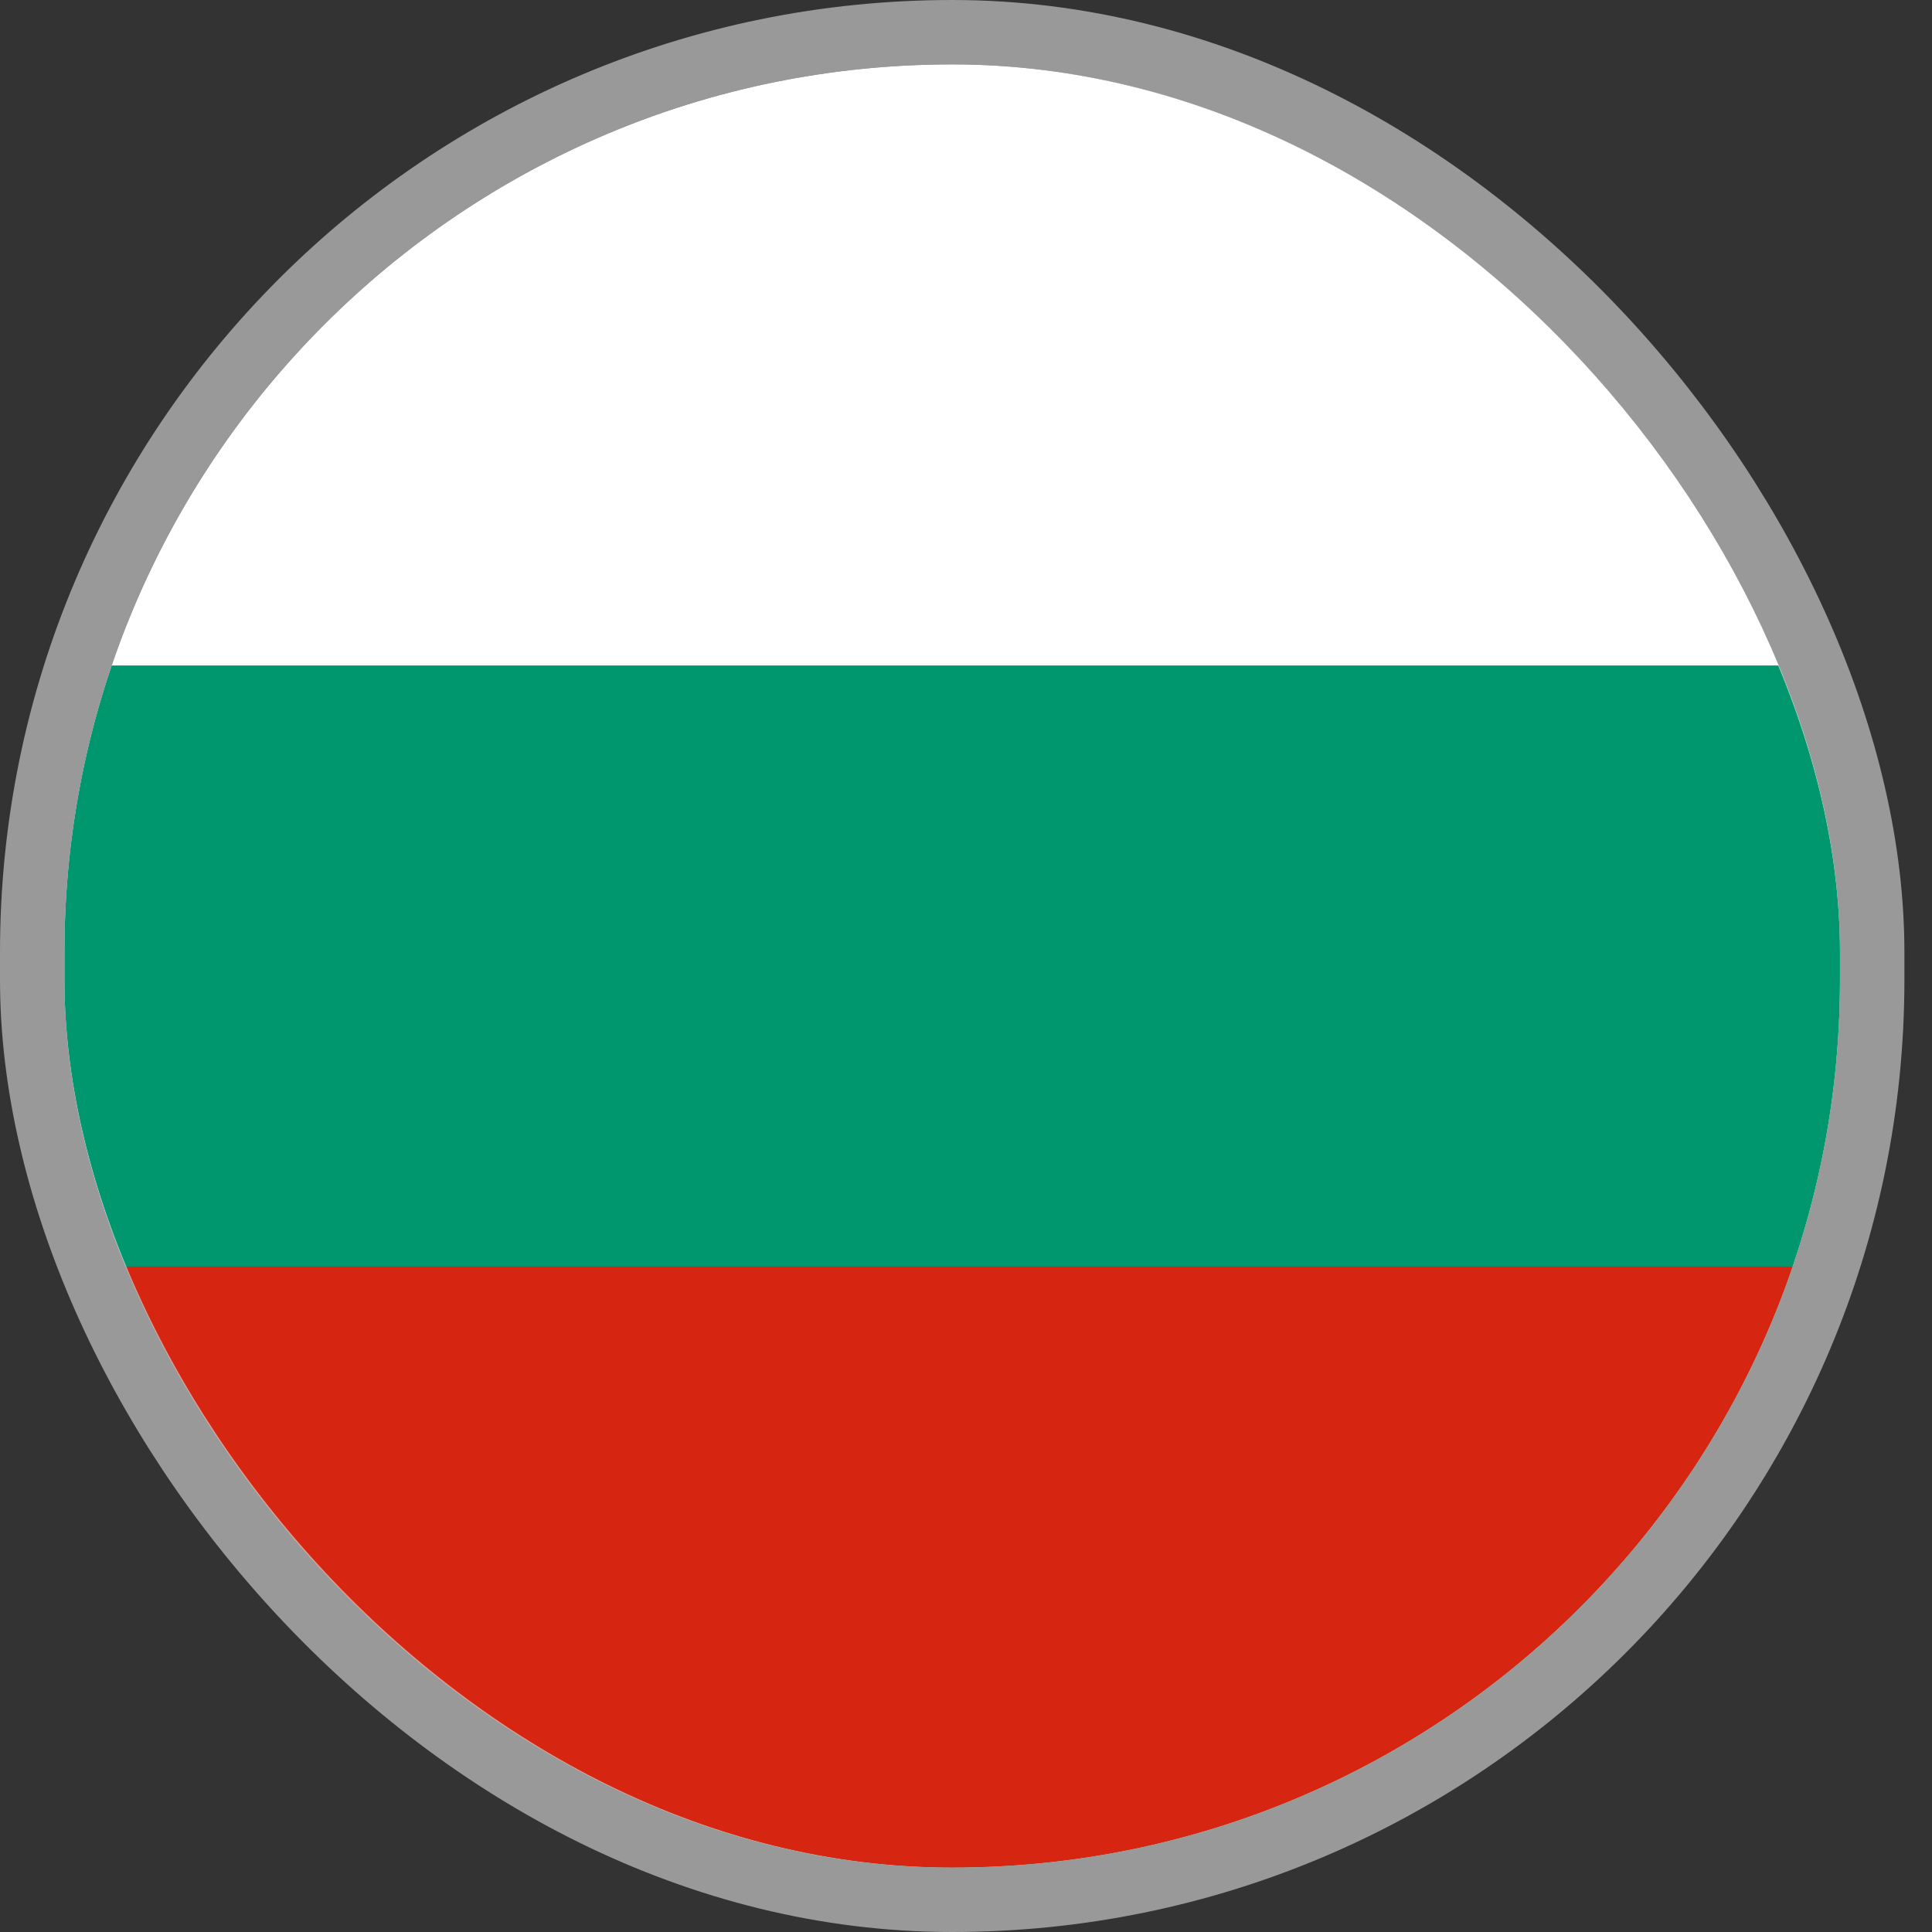 <svg width="60" height="60" viewBox="0 0 60 60" fill="none" xmlns="http://www.w3.org/2000/svg">
<rect x="0" y="0" width="60" height="60" fill="#333333" stroke="none"/>
<g id="Flag_of_Bulgaria 1">
<g clip-path="url(#clip0_297_1796)">
<path id="Vector" d="M57.143 2H2V58H57.143V2Z" fill="white"/>
<path id="Vector_2" d="M57.143 20.667H2V58H57.143V20.667Z" fill="#00966E"/>
<path id="Vector_3" d="M57.143 39.333H2V58H57.143V39.333Z" fill="#D62612"/>
</g>
<rect x="1" y="1" width="57.143" height="58" rx="28.571" stroke="white" stroke-opacity="0.5" stroke-width="2"/>
</g>
<defs>
<clipPath id="clip0_297_1796">
<rect x="2" y="2" width="55.143" height="56" rx="27.571" fill="white"/>
</clipPath>
</defs>
</svg>
